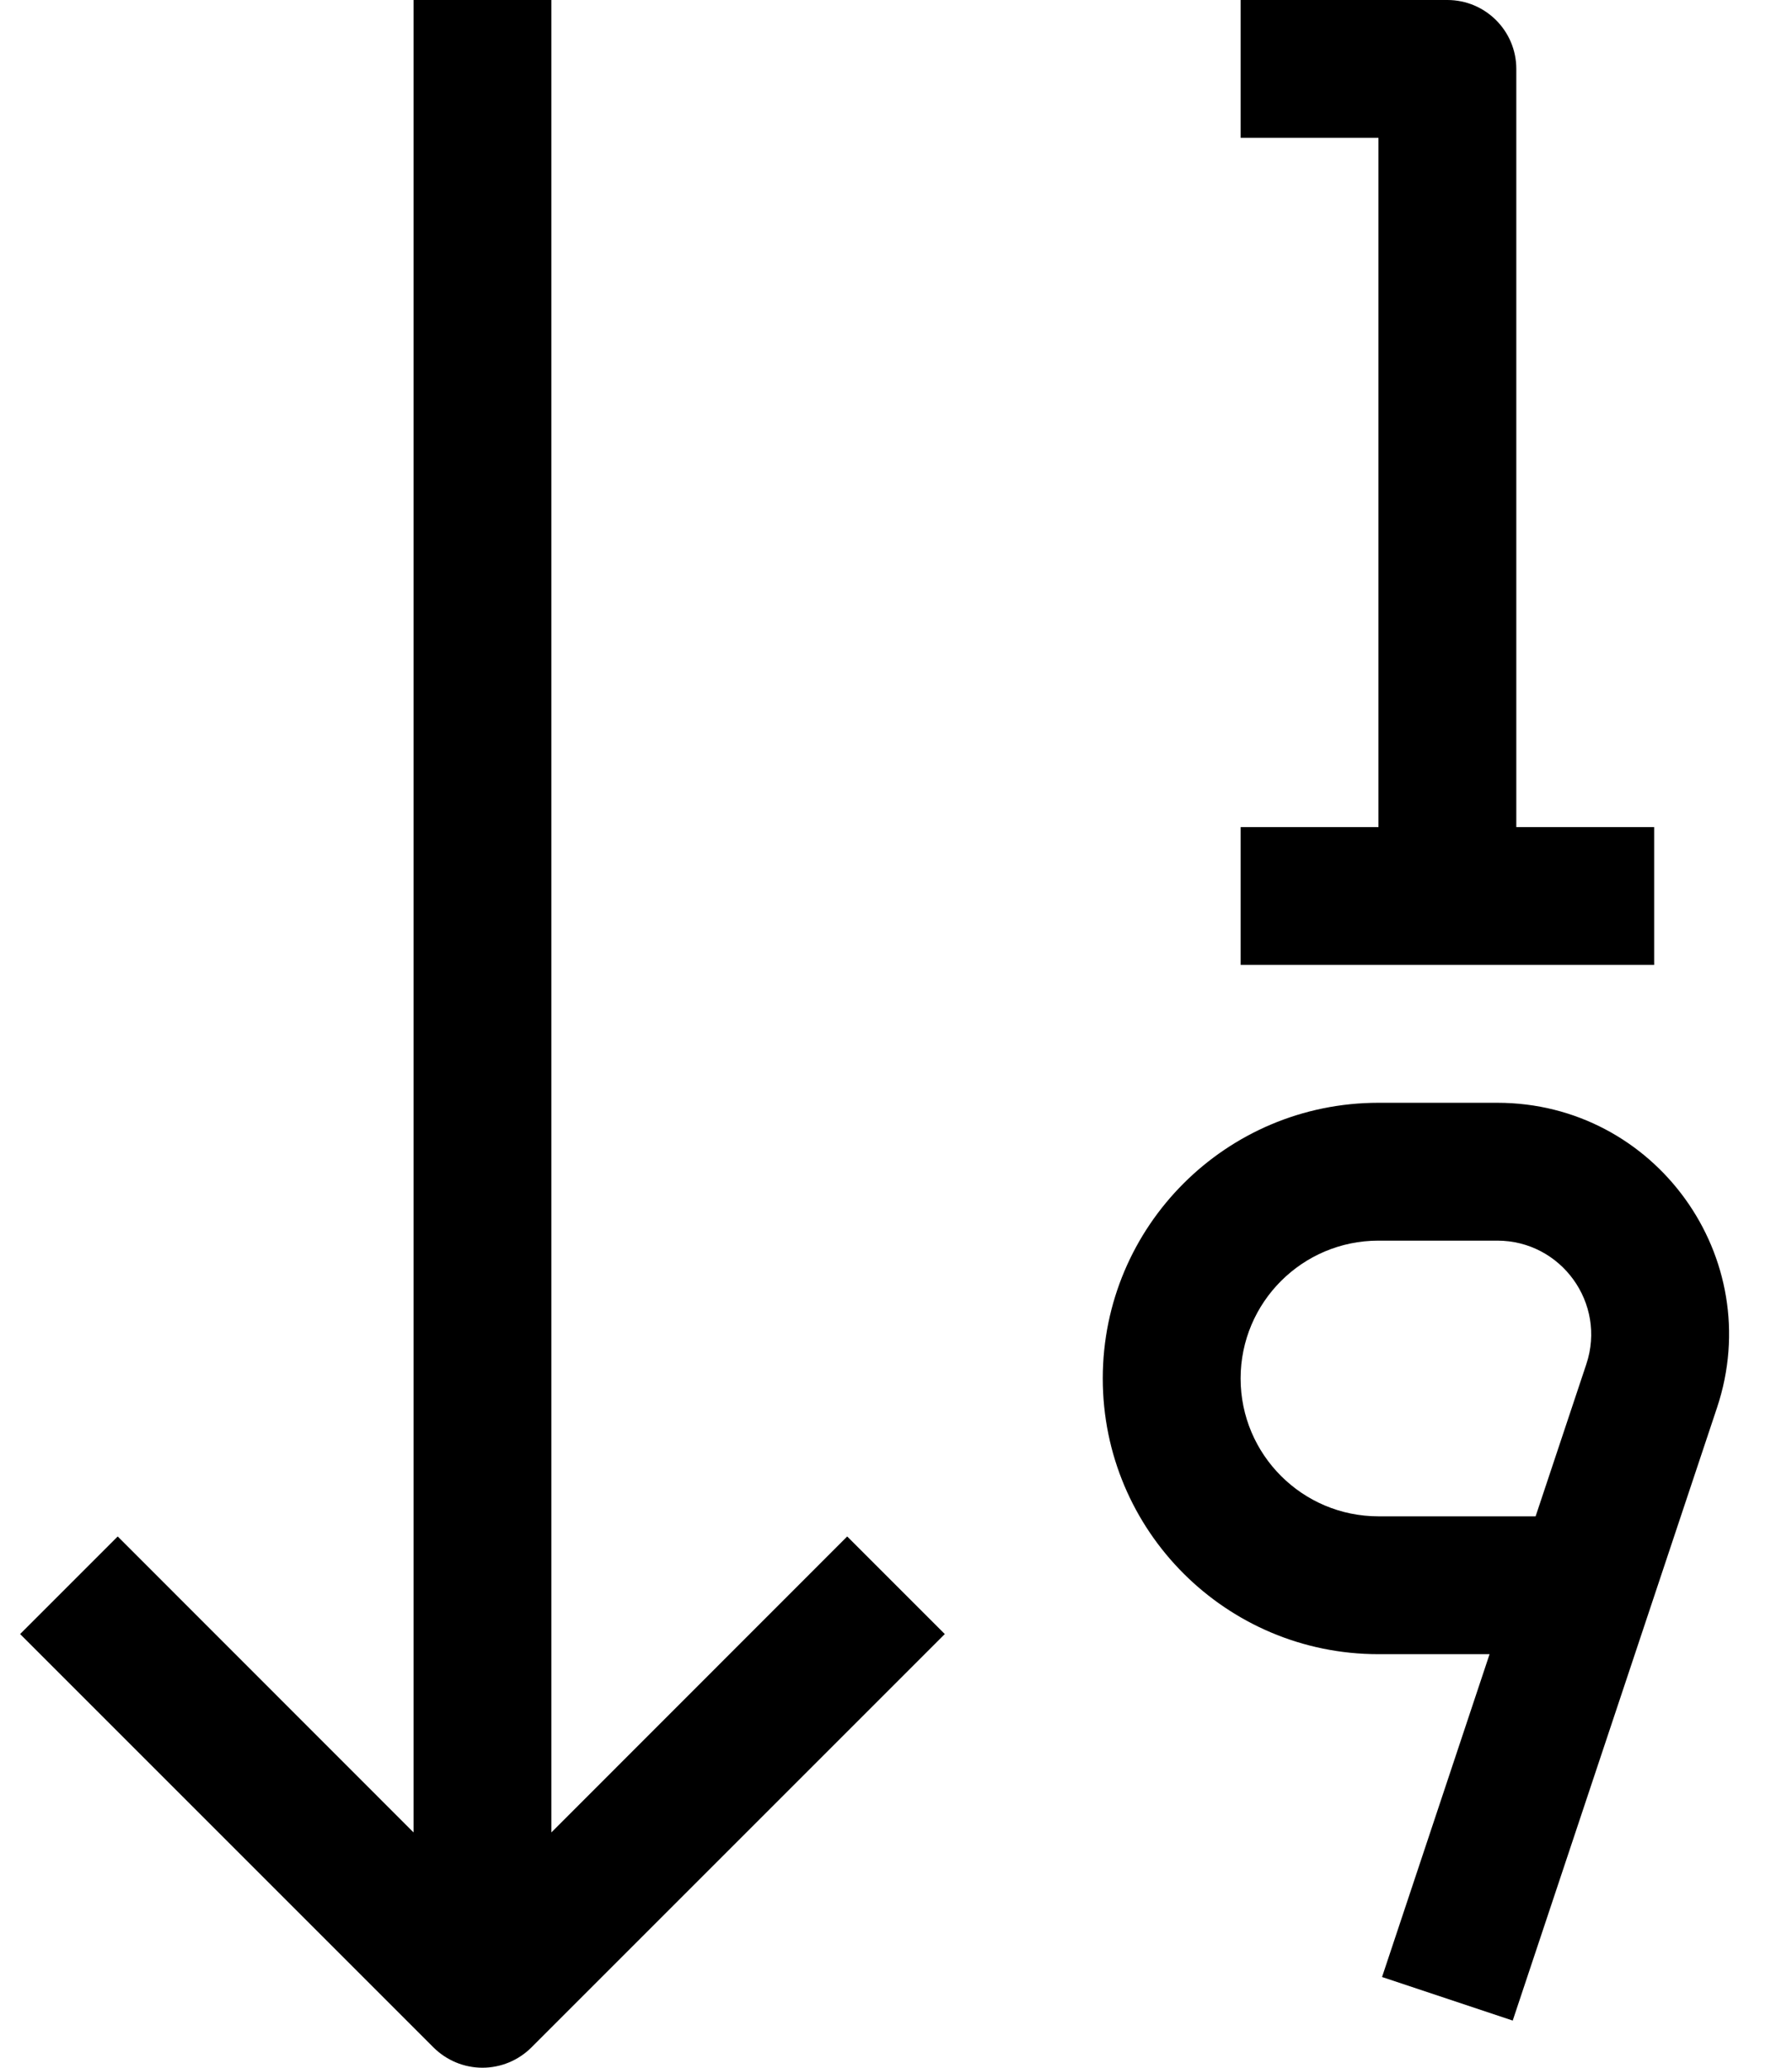 <svg width="13" height="15" viewBox="0 0 13 15" fill="none" xmlns="http://www.w3.org/2000/svg">
<path fill-rule="evenodd" clip-rule="evenodd" d="M3 13.293V0H4V13.293L6.146 11.146L6.854 11.854L3.854 14.854C3.76 14.947 3.633 15 3.5 15C3.367 15 3.24 14.947 3.146 14.854L0.146 11.854L0.854 11.146L3 13.293ZM10 1H9V0H10.5C10.776 0 11 0.224 11 0.5V6H12V7H9V6H10V1ZM8 10C8 8.895 8.895 8 10 8H10.862C12.009 8 12.819 9.124 12.456 10.212L10.974 14.658L10.026 14.342L10.806 12H10C8.895 12 8 11.105 8 10ZM11.14 11L11.508 9.896C11.655 9.455 11.326 9 10.862 9H10C9.448 9 9 9.448 9 10C9 10.552 9.448 11 10 11H11.14Z" fill="black"/>
</svg>
